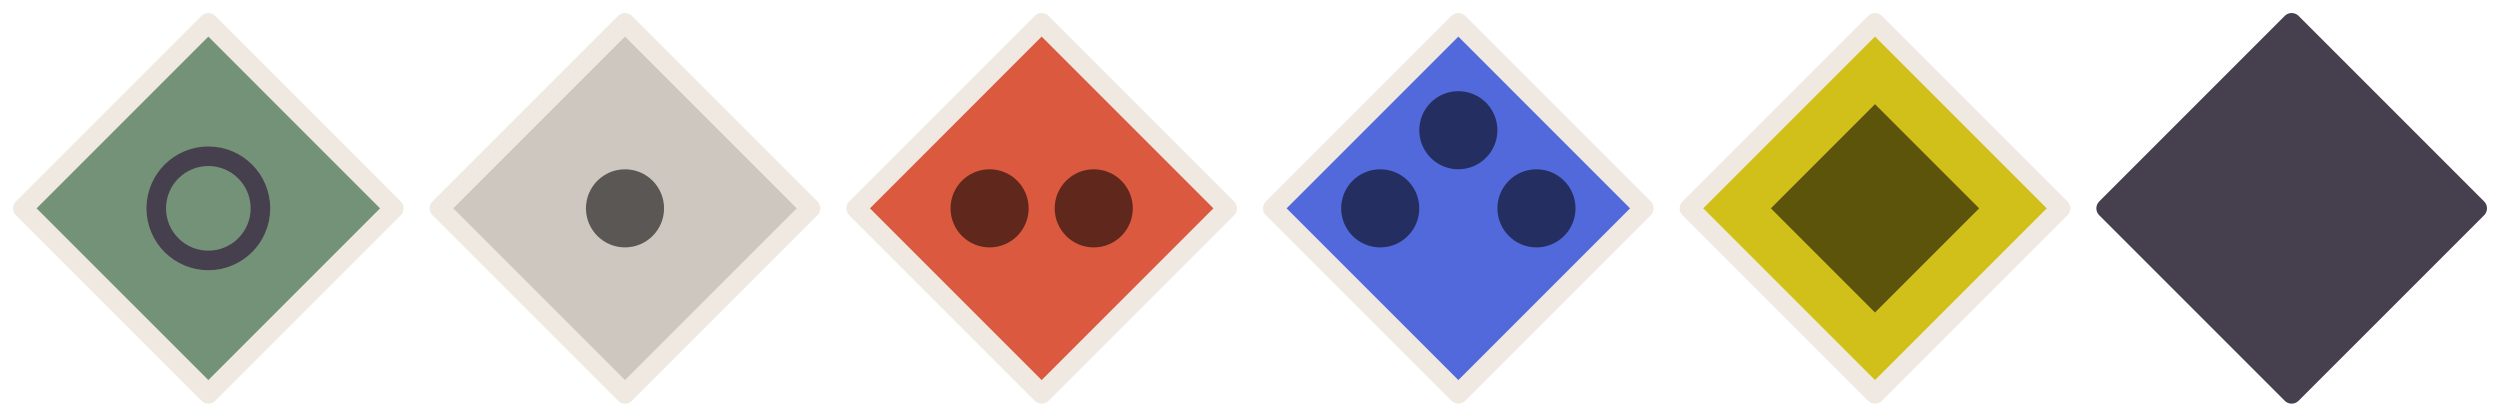 <?xml version="1.0" encoding="UTF-8" standalone="no"?>
<!-- Created with Inkscape (http://www.inkscape.org/) -->

<svg
   width="384"
   height="64"
   viewBox="0 0 101.6 16.933"
   version="1.1"
   id="svg1"
   inkscape:version="1.3.2 (091e20e, 2023-11-25, custom)"
   sodipodi:docname="token.svg"
   inkscape:export-filename="token1.png"
   inkscape:export-xdpi="96"
   inkscape:export-ydpi="96"
   xmlns:inkscape="http://www.inkscape.org/namespaces/inkscape"
   xmlns:sodipodi="http://sodipodi.sourceforge.net/DTD/sodipodi-0.dtd"
   xmlns="http://www.w3.org/2000/svg"
   xmlns:svg="http://www.w3.org/2000/svg">
  <sodipodi:namedview
     id="namedview1"
     pagecolor="#ffffff"
     bordercolor="#000000"
     borderopacity="0.25"
     inkscape:showpageshadow="2"
     inkscape:pageopacity="0.0"
     inkscape:pagecheckerboard="0"
     inkscape:deskcolor="#d1d1d1"
     inkscape:document-units="mm"
     showgrid="true"
     inkscape:zoom="3.0973686"
     inkscape:cx="191.93712"
     inkscape:cy="32.124043"
     inkscape:window-width="1920"
     inkscape:window-height="1009"
     inkscape:window-x="-8"
     inkscape:window-y="-8"
     inkscape:window-maximized="1"
     inkscape:current-layer="layer1">
    <inkscape:grid
       id="grid1"
       units="px"
       originx="0"
       originy="0"
       spacingx="2.117"
       spacingy="2.117"
       empcolor="#0099e5"
       empopacity="0.302"
       color="#0099e5"
       opacity="0.149"
       empspacing="8"
       dotted="false"
       gridanglex="30"
       gridanglez="30"
       visible="true" />
  </sodipodi:namedview>
  <defs
     id="defs1" />
  <g
     inkscape:label="Layer 1"
     inkscape:groupmode="layer"
     id="layer1">
    <path
       style="fill:#cdc7c0;fill-opacity:1;stroke:#f0e9e1;stroke-width:0.794;stroke-linecap:round;stroke-linejoin:round;stroke-dasharray:none;stroke-opacity:1;paint-order:fill markers stroke"
       d="M 17.859,8.467 25.4,0.926 32.941,8.467 25.4,16.007 Z"
       id="path1" />
    <circle
       style="fill:#000000;fill-opacity:0.561;stroke:#635f41;stroke-width:0;stroke-linecap:round;stroke-linejoin:round;paint-order:fill markers stroke"
       id="path2"
       cx="25.4"
       cy="8.467"
       r="1.587" />
    <path
       style="fill:#da593f;fill-opacity:1;stroke:#f0e9e1;stroke-width:0.794;stroke-linecap:round;stroke-linejoin:round;stroke-dasharray:none;stroke-opacity:1;paint-order:fill markers stroke"
       d="M 34.793,8.467 42.333,0.926 49.874,8.467 42.333,16.007 Z"
       id="path3" />
    <circle
       style="fill:#000000;fill-opacity:0.561;stroke:#635f41;stroke-width:0;stroke-linecap:round;stroke-linejoin:round;paint-order:fill markers stroke"
       id="circle3"
       cx="40.217"
       cy="8.467"
       r="1.587" />
    <path
       style="fill:#5169da;fill-opacity:1;stroke:#f0e9e1;stroke-width:0.794;stroke-linecap:round;stroke-linejoin:round;stroke-dasharray:none;stroke-opacity:1;paint-order:fill markers stroke"
       d="M 51.726,8.467 59.267,0.926 66.807,8.467 59.267,16.007 Z"
       id="path4" />
    <circle
       style="fill:#000000;fill-opacity:0.561;stroke:#635f41;stroke-width:0;stroke-linecap:round;stroke-linejoin:round;paint-order:fill markers stroke"
       id="circle4"
       cx="56.092"
       cy="8.467"
       r="1.587" />
    <path
       style="fill:#d2c01a;fill-opacity:1;stroke:#f0e9e1;stroke-width:0.794;stroke-linecap:round;stroke-linejoin:round;stroke-dasharray:none;stroke-opacity:1;paint-order:fill markers stroke"
       d="M 68.659,8.467 76.2,0.926 83.741,8.467 76.2,16.007 Z"
       id="path5" />
    <circle
       style="fill:#000000;fill-opacity:0.561;stroke:#635f41;stroke-width:0;stroke-linecap:round;stroke-linejoin:round;paint-order:fill markers stroke"
       id="circle5"
       cx="44.45"
       cy="8.467"
       r="1.587" />
    <circle
       style="fill:#000000;fill-opacity:0.561;stroke:#635f41;stroke-width:0;stroke-linecap:round;stroke-linejoin:round;paint-order:fill markers stroke"
       id="circle6"
       cx="62.442"
       cy="8.467"
       r="1.587" />
    <circle
       style="fill:#000000;fill-opacity:0.561;stroke:#635f41;stroke-width:0;stroke-linecap:round;stroke-linejoin:round;paint-order:fill markers stroke"
       id="circle7"
       cx="59.267"
       cy="5.292"
       r="1.587" />
    <path
       style="fill:#000000;fill-opacity:0.561;stroke:#5c540b;stroke-width:0;stroke-linecap:round;stroke-linejoin:round;stroke-dasharray:none;stroke-opacity:1;paint-order:fill markers stroke"
       d="M 71.967,8.467 76.2,12.7 80.433,8.467 76.2,4.233 Z"
       id="path7" />
    <path
       style="fill:#749277;fill-opacity:1;stroke:#f0e9e1;stroke-width:0.794;stroke-linecap:round;stroke-linejoin:round;stroke-dasharray:none;stroke-opacity:1;paint-order:fill markers stroke"
       d="M 0.926,8.467 8.467,0.926 16.007,8.467 8.467,16.007 Z"
       id="path6" />
    <circle
       style="fill:#749277;fill-opacity:0;stroke:#463f4e;stroke-width:0.794;stroke-linecap:round;stroke-linejoin:round;stroke-dasharray:none;stroke-opacity:1;paint-order:fill markers stroke"
       id="path8"
       cx="8.467"
       cy="8.467"
       r="2.117" />
    <path
       style="fill:#463f4e;fill-opacity:1;stroke:#463f4e;stroke-width:0.794;stroke-linecap:round;stroke-linejoin:round;stroke-dasharray:none;stroke-opacity:1;paint-order:fill markers stroke"
       d="M 85.593,8.467 93.133,0.926 100.674,8.467 93.133,16.007 Z"
       id="path13" />
  </g>
</svg>
